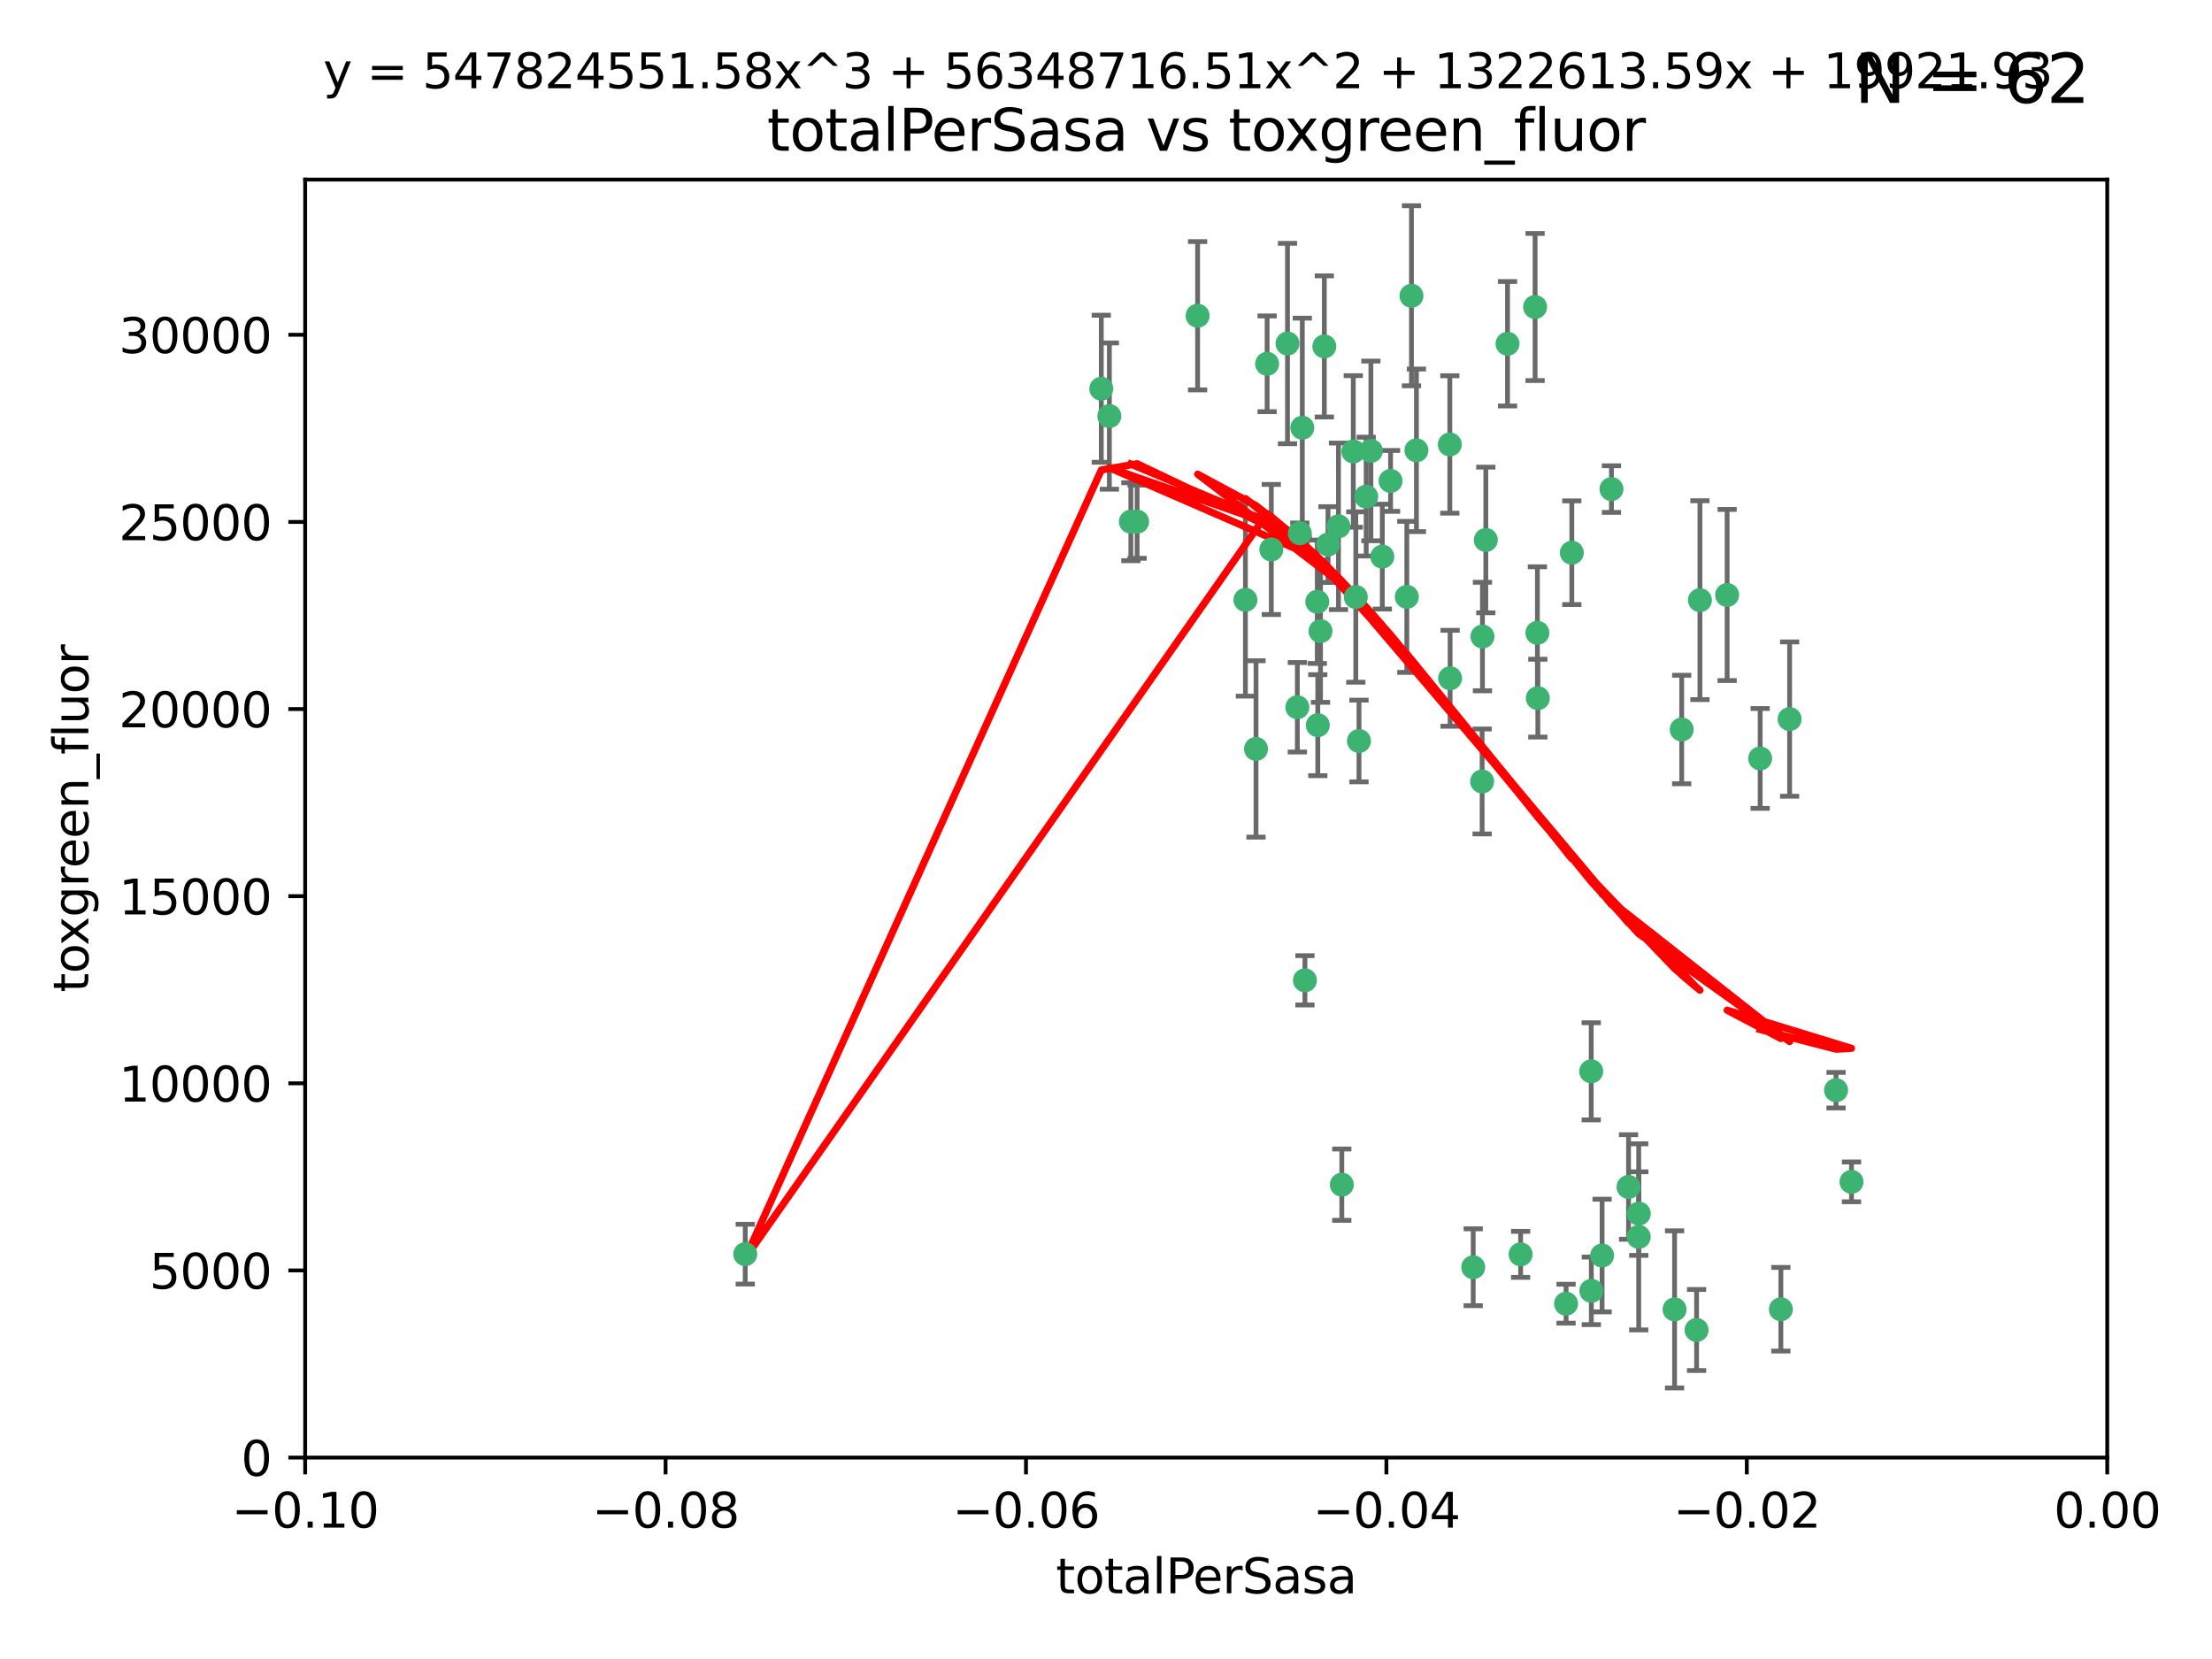 <?xml version="1.0" encoding="utf-8" standalone="no"?>
<!DOCTYPE svg PUBLIC "-//W3C//DTD SVG 1.1//EN"
  "http://www.w3.org/Graphics/SVG/1.1/DTD/svg11.dtd">
<svg xmlns:xlink="http://www.w3.org/1999/xlink" width="460.8pt" height="345.6pt" viewBox="0 0 460.8 345.6" xmlns="http://www.w3.org/2000/svg" version="1.1">
 <defs>
  <style type="text/css">*{stroke-linejoin: round; stroke-linecap: butt}</style>
 </defs>
 <g id="figure_1">
  <g id="patch_1">
   <path d="M 0 345.6 
L 460.8 345.6 
L 460.8 0 
L 0 0 
z
" style="fill: #ffffff"/>
  </g>
  <g id="axes_1">
   <g id="patch_2">
    <path d="M 63.571 303.64 
L 438.975 303.64 
L 438.975 37.411 
L 63.571 37.411 
z
" style="fill: #ffffff"/>
   </g>
   <g id="PathCollection_1">
    <defs>
     <path id="m7c4ed32969" d="M 0 1.118 
C 0.297 1.118 0.581 1 0.791 0.791 
C 1 0.581 1.118 0.297 1.118 0 
C 1.118 -0.297 1 -0.581 0.791 -0.791 
C 0.581 -1 0.297 -1.118 0 -1.118 
C -0.297 -1.118 -0.581 -1 -0.791 -0.791 
C -1 -0.581 -1.118 -0.297 -1.118 0 
C -1.118 0.297 -1 0.581 -0.791 0.791 
C -0.581 1 -0.297 1.118 0 1.118 
z
" style="stroke: #3cb371"/>
    </defs>
    <g clip-path="url(#p788db6b323)">
     <use xlink:href="#m7c4ed32969" x="235.58" y="108.677" style="fill: #3cb371; stroke: #3cb371"/>
     <use xlink:href="#m7c4ed32969" x="268.211" y="71.562" style="fill: #3cb371; stroke: #3cb371"/>
     <use xlink:href="#m7c4ed32969" x="231.102" y="86.676" style="fill: #3cb371; stroke: #3cb371"/>
     <use xlink:href="#m7c4ed32969" x="275.085" y="131.48" style="fill: #3cb371; stroke: #3cb371"/>
     <use xlink:href="#m7c4ed32969" x="264.836" y="114.467" style="fill: #3cb371; stroke: #3cb371"/>
     <use xlink:href="#m7c4ed32969" x="271.293" y="89.097" style="fill: #3cb371; stroke: #3cb371"/>
     <use xlink:href="#m7c4ed32969" x="236.883" y="108.676" style="fill: #3cb371; stroke: #3cb371"/>
     <use xlink:href="#m7c4ed32969" x="229.42" y="80.98" style="fill: #3cb371; stroke: #3cb371"/>
     <use xlink:href="#m7c4ed32969" x="155.248" y="261.259" style="fill: #3cb371; stroke: #3cb371"/>
     <use xlink:href="#m7c4ed32969" x="263.965" y="75.786" style="fill: #3cb371; stroke: #3cb371"/>
     <use xlink:href="#m7c4ed32969" x="274.414" y="125.356" style="fill: #3cb371; stroke: #3cb371"/>
     <use xlink:href="#m7c4ed32969" x="275.882" y="72.167" style="fill: #3cb371; stroke: #3cb371"/>
     <use xlink:href="#m7c4ed32969" x="281.916" y="94.046" style="fill: #3cb371; stroke: #3cb371"/>
     <use xlink:href="#m7c4ed32969" x="249.484" y="65.773" style="fill: #3cb371; stroke: #3cb371"/>
     <use xlink:href="#m7c4ed32969" x="261.652" y="156.019" style="fill: #3cb371; stroke: #3cb371"/>
     <use xlink:href="#m7c4ed32969" x="270.262" y="147.335" style="fill: #3cb371; stroke: #3cb371"/>
     <use xlink:href="#m7c4ed32969" x="259.444" y="124.965" style="fill: #3cb371; stroke: #3cb371"/>
     <use xlink:href="#m7c4ed32969" x="276.649" y="113.441" style="fill: #3cb371; stroke: #3cb371"/>
     <use xlink:href="#m7c4ed32969" x="285.583" y="93.933" style="fill: #3cb371; stroke: #3cb371"/>
     <use xlink:href="#m7c4ed32969" x="287.96" y="115.953" style="fill: #3cb371; stroke: #3cb371"/>
     <use xlink:href="#m7c4ed32969" x="278.828" y="109.646" style="fill: #3cb371; stroke: #3cb371"/>
     <use xlink:href="#m7c4ed32969" x="284.603" y="103.453" style="fill: #3cb371; stroke: #3cb371"/>
     <use xlink:href="#m7c4ed32969" x="295.068" y="93.812" style="fill: #3cb371; stroke: #3cb371"/>
     <use xlink:href="#m7c4ed32969" x="282.441" y="124.367" style="fill: #3cb371; stroke: #3cb371"/>
     <use xlink:href="#m7c4ed32969" x="289.681" y="100.184" style="fill: #3cb371; stroke: #3cb371"/>
     <use xlink:href="#m7c4ed32969" x="302.023" y="92.588" style="fill: #3cb371; stroke: #3cb371"/>
     <use xlink:href="#m7c4ed32969" x="316.773" y="261.303" style="fill: #3cb371; stroke: #3cb371"/>
     <use xlink:href="#m7c4ed32969" x="283.103" y="154.361" style="fill: #3cb371; stroke: #3cb371"/>
     <use xlink:href="#m7c4ed32969" x="335.696" y="101.886" style="fill: #3cb371; stroke: #3cb371"/>
     <use xlink:href="#m7c4ed32969" x="293.065" y="124.337" style="fill: #3cb371; stroke: #3cb371"/>
     <use xlink:href="#m7c4ed32969" x="319.789" y="63.953" style="fill: #3cb371; stroke: #3cb371"/>
     <use xlink:href="#m7c4ed32969" x="314.046" y="71.61" style="fill: #3cb371; stroke: #3cb371"/>
     <use xlink:href="#m7c4ed32969" x="274.522" y="151.067" style="fill: #3cb371; stroke: #3cb371"/>
     <use xlink:href="#m7c4ed32969" x="271.842" y="204.22" style="fill: #3cb371; stroke: #3cb371"/>
     <use xlink:href="#m7c4ed32969" x="279.524" y="246.787" style="fill: #3cb371; stroke: #3cb371"/>
     <use xlink:href="#m7c4ed32969" x="270.774" y="111.087" style="fill: #3cb371; stroke: #3cb371"/>
     <use xlink:href="#m7c4ed32969" x="302.081" y="141.297" style="fill: #3cb371; stroke: #3cb371"/>
     <use xlink:href="#m7c4ed32969" x="309.521" y="112.487" style="fill: #3cb371; stroke: #3cb371"/>
     <use xlink:href="#m7c4ed32969" x="294.035" y="61.614" style="fill: #3cb371; stroke: #3cb371"/>
     <use xlink:href="#m7c4ed32969" x="308.755" y="162.792" style="fill: #3cb371; stroke: #3cb371"/>
     <use xlink:href="#m7c4ed32969" x="341.39" y="252.814" style="fill: #3cb371; stroke: #3cb371"/>
     <use xlink:href="#m7c4ed32969" x="320.359" y="145.439" style="fill: #3cb371; stroke: #3cb371"/>
     <use xlink:href="#m7c4ed32969" x="339.255" y="247.267" style="fill: #3cb371; stroke: #3cb371"/>
     <use xlink:href="#m7c4ed32969" x="320.27" y="131.829" style="fill: #3cb371; stroke: #3cb371"/>
     <use xlink:href="#m7c4ed32969" x="308.822" y="132.603" style="fill: #3cb371; stroke: #3cb371"/>
     <use xlink:href="#m7c4ed32969" x="331.504" y="268.906" style="fill: #3cb371; stroke: #3cb371"/>
     <use xlink:href="#m7c4ed32969" x="306.897" y="263.993" style="fill: #3cb371; stroke: #3cb371"/>
     <use xlink:href="#m7c4ed32969" x="327.438" y="115.142" style="fill: #3cb371; stroke: #3cb371"/>
     <use xlink:href="#m7c4ed32969" x="326.24" y="271.584" style="fill: #3cb371; stroke: #3cb371"/>
     <use xlink:href="#m7c4ed32969" x="353.429" y="277.063" style="fill: #3cb371; stroke: #3cb371"/>
     <use xlink:href="#m7c4ed32969" x="350.329" y="151.97" style="fill: #3cb371; stroke: #3cb371"/>
     <use xlink:href="#m7c4ed32969" x="354.127" y="125.024" style="fill: #3cb371; stroke: #3cb371"/>
     <use xlink:href="#m7c4ed32969" x="348.844" y="272.768" style="fill: #3cb371; stroke: #3cb371"/>
     <use xlink:href="#m7c4ed32969" x="331.48" y="223.176" style="fill: #3cb371; stroke: #3cb371"/>
     <use xlink:href="#m7c4ed32969" x="341.375" y="257.661" style="fill: #3cb371; stroke: #3cb371"/>
     <use xlink:href="#m7c4ed32969" x="372.811" y="149.795" style="fill: #3cb371; stroke: #3cb371"/>
     <use xlink:href="#m7c4ed32969" x="333.746" y="261.551" style="fill: #3cb371; stroke: #3cb371"/>
     <use xlink:href="#m7c4ed32969" x="370.988" y="272.741" style="fill: #3cb371; stroke: #3cb371"/>
     <use xlink:href="#m7c4ed32969" x="359.792" y="123.943" style="fill: #3cb371; stroke: #3cb371"/>
     <use xlink:href="#m7c4ed32969" x="385.701" y="246.204" style="fill: #3cb371; stroke: #3cb371"/>
     <use xlink:href="#m7c4ed32969" x="382.481" y="227.107" style="fill: #3cb371; stroke: #3cb371"/>
     <use xlink:href="#m7c4ed32969" x="366.674" y="157.999" style="fill: #3cb371; stroke: #3cb371"/>
    </g>
   </g>
   <g id="matplotlib.axis_1">
    <g id="xtick_1">
     <g id="line2d_1">
      <defs>
       <path id="me0294ef0f4" d="M 0 0 
L 0 3.5 
" style="stroke: #000000; stroke-width: 0.8"/>
      </defs>
      <g>
       <use xlink:href="#me0294ef0f4" x="63.571" y="303.64" style="stroke: #000000; stroke-width: 0.8"/>
      </g>
     </g>
     <g id="text_1">
      <!-- −0.10 -->
      <g transform="translate(48.249 318.238)scale(0.1 -0.1)">
       <defs>
        <path id="DejaVuSans-2212" d="M 678 2272 
L 4684 2272 
L 4684 1741 
L 678 1741 
L 678 2272 
z
" transform="scale(0.016)"/>
        <path id="DejaVuSans-30" d="M 2034 4250 
Q 1547 4250 1301 3770 
Q 1056 3291 1056 2328 
Q 1056 1369 1301 889 
Q 1547 409 2034 409 
Q 2525 409 2770 889 
Q 3016 1369 3016 2328 
Q 3016 3291 2770 3770 
Q 2525 4250 2034 4250 
z
M 2034 4750 
Q 2819 4750 3233 4129 
Q 3647 3509 3647 2328 
Q 3647 1150 3233 529 
Q 2819 -91 2034 -91 
Q 1250 -91 836 529 
Q 422 1150 422 2328 
Q 422 3509 836 4129 
Q 1250 4750 2034 4750 
z
" transform="scale(0.016)"/>
        <path id="DejaVuSans-2e" d="M 684 794 
L 1344 794 
L 1344 0 
L 684 0 
L 684 794 
z
" transform="scale(0.016)"/>
        <path id="DejaVuSans-31" d="M 794 531 
L 1825 531 
L 1825 4091 
L 703 3866 
L 703 4441 
L 1819 4666 
L 2450 4666 
L 2450 531 
L 3481 531 
L 3481 0 
L 794 0 
L 794 531 
z
" transform="scale(0.016)"/>
       </defs>
       <use xlink:href="#DejaVuSans-2212"/>
       <use xlink:href="#DejaVuSans-30" x="83.789"/>
       <use xlink:href="#DejaVuSans-2e" x="147.412"/>
       <use xlink:href="#DejaVuSans-31" x="179.199"/>
       <use xlink:href="#DejaVuSans-30" x="242.822"/>
      </g>
     </g>
    </g>
    <g id="xtick_2">
     <g id="line2d_2">
      <g>
       <use xlink:href="#me0294ef0f4" x="138.652" y="303.64" style="stroke: #000000; stroke-width: 0.8"/>
      </g>
     </g>
     <g id="text_2">
      <!-- −0.08 -->
      <g transform="translate(123.329 318.238)scale(0.1 -0.1)">
       <defs>
        <path id="DejaVuSans-38" d="M 2034 2216 
Q 1584 2216 1326 1975 
Q 1069 1734 1069 1313 
Q 1069 891 1326 650 
Q 1584 409 2034 409 
Q 2484 409 2743 651 
Q 3003 894 3003 1313 
Q 3003 1734 2745 1975 
Q 2488 2216 2034 2216 
z
M 1403 2484 
Q 997 2584 770 2862 
Q 544 3141 544 3541 
Q 544 4100 942 4425 
Q 1341 4750 2034 4750 
Q 2731 4750 3128 4425 
Q 3525 4100 3525 3541 
Q 3525 3141 3298 2862 
Q 3072 2584 2669 2484 
Q 3125 2378 3379 2068 
Q 3634 1759 3634 1313 
Q 3634 634 3220 271 
Q 2806 -91 2034 -91 
Q 1263 -91 848 271 
Q 434 634 434 1313 
Q 434 1759 690 2068 
Q 947 2378 1403 2484 
z
M 1172 3481 
Q 1172 3119 1398 2916 
Q 1625 2713 2034 2713 
Q 2441 2713 2670 2916 
Q 2900 3119 2900 3481 
Q 2900 3844 2670 4047 
Q 2441 4250 2034 4250 
Q 1625 4250 1398 4047 
Q 1172 3844 1172 3481 
z
" transform="scale(0.016)"/>
       </defs>
       <use xlink:href="#DejaVuSans-2212"/>
       <use xlink:href="#DejaVuSans-30" x="83.789"/>
       <use xlink:href="#DejaVuSans-2e" x="147.412"/>
       <use xlink:href="#DejaVuSans-30" x="179.199"/>
       <use xlink:href="#DejaVuSans-38" x="242.822"/>
      </g>
     </g>
    </g>
    <g id="xtick_3">
     <g id="line2d_3">
      <g>
       <use xlink:href="#me0294ef0f4" x="213.733" y="303.64" style="stroke: #000000; stroke-width: 0.8"/>
      </g>
     </g>
     <g id="text_3">
      <!-- −0.06 -->
      <g transform="translate(198.41 318.238)scale(0.1 -0.1)">
       <defs>
        <path id="DejaVuSans-36" d="M 2113 2584 
Q 1688 2584 1439 2293 
Q 1191 2003 1191 1497 
Q 1191 994 1439 701 
Q 1688 409 2113 409 
Q 2538 409 2786 701 
Q 3034 994 3034 1497 
Q 3034 2003 2786 2293 
Q 2538 2584 2113 2584 
z
M 3366 4563 
L 3366 3988 
Q 3128 4100 2886 4159 
Q 2644 4219 2406 4219 
Q 1781 4219 1451 3797 
Q 1122 3375 1075 2522 
Q 1259 2794 1537 2939 
Q 1816 3084 2150 3084 
Q 2853 3084 3261 2657 
Q 3669 2231 3669 1497 
Q 3669 778 3244 343 
Q 2819 -91 2113 -91 
Q 1303 -91 875 529 
Q 447 1150 447 2328 
Q 447 3434 972 4092 
Q 1497 4750 2381 4750 
Q 2619 4750 2861 4703 
Q 3103 4656 3366 4563 
z
" transform="scale(0.016)"/>
       </defs>
       <use xlink:href="#DejaVuSans-2212"/>
       <use xlink:href="#DejaVuSans-30" x="83.789"/>
       <use xlink:href="#DejaVuSans-2e" x="147.412"/>
       <use xlink:href="#DejaVuSans-30" x="179.199"/>
       <use xlink:href="#DejaVuSans-36" x="242.822"/>
      </g>
     </g>
    </g>
    <g id="xtick_4">
     <g id="line2d_4">
      <g>
       <use xlink:href="#me0294ef0f4" x="288.813" y="303.64" style="stroke: #000000; stroke-width: 0.8"/>
      </g>
     </g>
     <g id="text_4">
      <!-- −0.04 -->
      <g transform="translate(273.491 318.238)scale(0.1 -0.1)">
       <defs>
        <path id="DejaVuSans-34" d="M 2419 4116 
L 825 1625 
L 2419 1625 
L 2419 4116 
z
M 2253 4666 
L 3047 4666 
L 3047 1625 
L 3713 1625 
L 3713 1100 
L 3047 1100 
L 3047 0 
L 2419 0 
L 2419 1100 
L 313 1100 
L 313 1709 
L 2253 4666 
z
" transform="scale(0.016)"/>
       </defs>
       <use xlink:href="#DejaVuSans-2212"/>
       <use xlink:href="#DejaVuSans-30" x="83.789"/>
       <use xlink:href="#DejaVuSans-2e" x="147.412"/>
       <use xlink:href="#DejaVuSans-30" x="179.199"/>
       <use xlink:href="#DejaVuSans-34" x="242.822"/>
      </g>
     </g>
    </g>
    <g id="xtick_5">
     <g id="line2d_5">
      <g>
       <use xlink:href="#me0294ef0f4" x="363.894" y="303.64" style="stroke: #000000; stroke-width: 0.8"/>
      </g>
     </g>
     <g id="text_5">
      <!-- −0.02 -->
      <g transform="translate(348.572 318.238)scale(0.1 -0.1)">
       <defs>
        <path id="DejaVuSans-32" d="M 1228 531 
L 3431 531 
L 3431 0 
L 469 0 
L 469 531 
Q 828 903 1448 1529 
Q 2069 2156 2228 2338 
Q 2531 2678 2651 2914 
Q 2772 3150 2772 3378 
Q 2772 3750 2511 3984 
Q 2250 4219 1831 4219 
Q 1534 4219 1204 4116 
Q 875 4013 500 3803 
L 500 4441 
Q 881 4594 1212 4672 
Q 1544 4750 1819 4750 
Q 2544 4750 2975 4387 
Q 3406 4025 3406 3419 
Q 3406 3131 3298 2873 
Q 3191 2616 2906 2266 
Q 2828 2175 2409 1742 
Q 1991 1309 1228 531 
z
" transform="scale(0.016)"/>
       </defs>
       <use xlink:href="#DejaVuSans-2212"/>
       <use xlink:href="#DejaVuSans-30" x="83.789"/>
       <use xlink:href="#DejaVuSans-2e" x="147.412"/>
       <use xlink:href="#DejaVuSans-30" x="179.199"/>
       <use xlink:href="#DejaVuSans-32" x="242.822"/>
      </g>
     </g>
    </g>
    <g id="xtick_6">
     <g id="line2d_6">
      <g>
       <use xlink:href="#me0294ef0f4" x="438.975" y="303.64" style="stroke: #000000; stroke-width: 0.8"/>
      </g>
     </g>
     <g id="text_6">
      <!-- 0.00 -->
      <g transform="translate(427.842 318.238)scale(0.1 -0.1)">
       <use xlink:href="#DejaVuSans-30"/>
       <use xlink:href="#DejaVuSans-2e" x="63.623"/>
       <use xlink:href="#DejaVuSans-30" x="95.41"/>
       <use xlink:href="#DejaVuSans-30" x="159.033"/>
      </g>
     </g>
    </g>
    <g id="text_7">
     <!-- totalPerSasa -->
     <g transform="translate(219.968 331.917)scale(0.1 -0.1)">
      <defs>
       <path id="DejaVuSans-74" d="M 1172 4494 
L 1172 3500 
L 2356 3500 
L 2356 3053 
L 1172 3053 
L 1172 1153 
Q 1172 725 1289 603 
Q 1406 481 1766 481 
L 2356 481 
L 2356 0 
L 1766 0 
Q 1100 0 847 248 
Q 594 497 594 1153 
L 594 3053 
L 172 3053 
L 172 3500 
L 594 3500 
L 594 4494 
L 1172 4494 
z
" transform="scale(0.016)"/>
       <path id="DejaVuSans-6f" d="M 1959 3097 
Q 1497 3097 1228 2736 
Q 959 2375 959 1747 
Q 959 1119 1226 758 
Q 1494 397 1959 397 
Q 2419 397 2687 759 
Q 2956 1122 2956 1747 
Q 2956 2369 2687 2733 
Q 2419 3097 1959 3097 
z
M 1959 3584 
Q 2709 3584 3137 3096 
Q 3566 2609 3566 1747 
Q 3566 888 3137 398 
Q 2709 -91 1959 -91 
Q 1206 -91 779 398 
Q 353 888 353 1747 
Q 353 2609 779 3096 
Q 1206 3584 1959 3584 
z
" transform="scale(0.016)"/>
       <path id="DejaVuSans-61" d="M 2194 1759 
Q 1497 1759 1228 1600 
Q 959 1441 959 1056 
Q 959 750 1161 570 
Q 1363 391 1709 391 
Q 2188 391 2477 730 
Q 2766 1069 2766 1631 
L 2766 1759 
L 2194 1759 
z
M 3341 1997 
L 3341 0 
L 2766 0 
L 2766 531 
Q 2569 213 2275 61 
Q 1981 -91 1556 -91 
Q 1019 -91 701 211 
Q 384 513 384 1019 
Q 384 1609 779 1909 
Q 1175 2209 1959 2209 
L 2766 2209 
L 2766 2266 
Q 2766 2663 2505 2880 
Q 2244 3097 1772 3097 
Q 1472 3097 1187 3025 
Q 903 2953 641 2809 
L 641 3341 
Q 956 3463 1253 3523 
Q 1550 3584 1831 3584 
Q 2591 3584 2966 3190 
Q 3341 2797 3341 1997 
z
" transform="scale(0.016)"/>
       <path id="DejaVuSans-6c" d="M 603 4863 
L 1178 4863 
L 1178 0 
L 603 0 
L 603 4863 
z
" transform="scale(0.016)"/>
       <path id="DejaVuSans-50" d="M 1259 4147 
L 1259 2394 
L 2053 2394 
Q 2494 2394 2734 2622 
Q 2975 2850 2975 3272 
Q 2975 3691 2734 3919 
Q 2494 4147 2053 4147 
L 1259 4147 
z
M 628 4666 
L 2053 4666 
Q 2838 4666 3239 4311 
Q 3641 3956 3641 3272 
Q 3641 2581 3239 2228 
Q 2838 1875 2053 1875 
L 1259 1875 
L 1259 0 
L 628 0 
L 628 4666 
z
" transform="scale(0.016)"/>
       <path id="DejaVuSans-65" d="M 3597 1894 
L 3597 1613 
L 953 1613 
Q 991 1019 1311 708 
Q 1631 397 2203 397 
Q 2534 397 2845 478 
Q 3156 559 3463 722 
L 3463 178 
Q 3153 47 2828 -22 
Q 2503 -91 2169 -91 
Q 1331 -91 842 396 
Q 353 884 353 1716 
Q 353 2575 817 3079 
Q 1281 3584 2069 3584 
Q 2775 3584 3186 3129 
Q 3597 2675 3597 1894 
z
M 3022 2063 
Q 3016 2534 2758 2815 
Q 2500 3097 2075 3097 
Q 1594 3097 1305 2825 
Q 1016 2553 972 2059 
L 3022 2063 
z
" transform="scale(0.016)"/>
       <path id="DejaVuSans-72" d="M 2631 2963 
Q 2534 3019 2420 3045 
Q 2306 3072 2169 3072 
Q 1681 3072 1420 2755 
Q 1159 2438 1159 1844 
L 1159 0 
L 581 0 
L 581 3500 
L 1159 3500 
L 1159 2956 
Q 1341 3275 1631 3429 
Q 1922 3584 2338 3584 
Q 2397 3584 2469 3576 
Q 2541 3569 2628 3553 
L 2631 2963 
z
" transform="scale(0.016)"/>
       <path id="DejaVuSans-53" d="M 3425 4513 
L 3425 3897 
Q 3066 4069 2747 4153 
Q 2428 4238 2131 4238 
Q 1616 4238 1336 4038 
Q 1056 3838 1056 3469 
Q 1056 3159 1242 3001 
Q 1428 2844 1947 2747 
L 2328 2669 
Q 3034 2534 3370 2195 
Q 3706 1856 3706 1288 
Q 3706 609 3251 259 
Q 2797 -91 1919 -91 
Q 1588 -91 1214 -16 
Q 841 59 441 206 
L 441 856 
Q 825 641 1194 531 
Q 1563 422 1919 422 
Q 2459 422 2753 634 
Q 3047 847 3047 1241 
Q 3047 1584 2836 1778 
Q 2625 1972 2144 2069 
L 1759 2144 
Q 1053 2284 737 2584 
Q 422 2884 422 3419 
Q 422 4038 858 4394 
Q 1294 4750 2059 4750 
Q 2388 4750 2728 4690 
Q 3069 4631 3425 4513 
z
" transform="scale(0.016)"/>
       <path id="DejaVuSans-73" d="M 2834 3397 
L 2834 2853 
Q 2591 2978 2328 3040 
Q 2066 3103 1784 3103 
Q 1356 3103 1142 2972 
Q 928 2841 928 2578 
Q 928 2378 1081 2264 
Q 1234 2150 1697 2047 
L 1894 2003 
Q 2506 1872 2764 1633 
Q 3022 1394 3022 966 
Q 3022 478 2636 193 
Q 2250 -91 1575 -91 
Q 1294 -91 989 -36 
Q 684 19 347 128 
L 347 722 
Q 666 556 975 473 
Q 1284 391 1588 391 
Q 1994 391 2212 530 
Q 2431 669 2431 922 
Q 2431 1156 2273 1281 
Q 2116 1406 1581 1522 
L 1381 1569 
Q 847 1681 609 1914 
Q 372 2147 372 2553 
Q 372 3047 722 3315 
Q 1072 3584 1716 3584 
Q 2034 3584 2315 3537 
Q 2597 3491 2834 3397 
z
" transform="scale(0.016)"/>
      </defs>
      <use xlink:href="#DejaVuSans-74"/>
      <use xlink:href="#DejaVuSans-6f" x="39.209"/>
      <use xlink:href="#DejaVuSans-74" x="100.391"/>
      <use xlink:href="#DejaVuSans-61" x="139.6"/>
      <use xlink:href="#DejaVuSans-6c" x="200.879"/>
      <use xlink:href="#DejaVuSans-50" x="228.662"/>
      <use xlink:href="#DejaVuSans-65" x="285.34"/>
      <use xlink:href="#DejaVuSans-72" x="346.863"/>
      <use xlink:href="#DejaVuSans-53" x="387.977"/>
      <use xlink:href="#DejaVuSans-61" x="451.453"/>
      <use xlink:href="#DejaVuSans-73" x="512.732"/>
      <use xlink:href="#DejaVuSans-61" x="564.832"/>
     </g>
    </g>
   </g>
   <g id="matplotlib.axis_2">
    <g id="ytick_1">
     <g id="line2d_7">
      <defs>
       <path id="m307c360d2f" d="M 0 0 
L -3.5 0 
" style="stroke: #000000; stroke-width: 0.8"/>
      </defs>
      <g>
       <use xlink:href="#m307c360d2f" x="63.571" y="303.64" style="stroke: #000000; stroke-width: 0.8"/>
      </g>
     </g>
     <g id="text_8">
      <!-- 0 -->
      <g transform="translate(50.209 307.439)scale(0.1 -0.1)">
       <use xlink:href="#DejaVuSans-30"/>
      </g>
     </g>
    </g>
    <g id="ytick_2">
     <g id="line2d_8">
      <g>
       <use xlink:href="#m307c360d2f" x="63.571" y="264.657" style="stroke: #000000; stroke-width: 0.8"/>
      </g>
     </g>
     <g id="text_9">
      <!-- 5000 -->
      <g transform="translate(31.121 268.457)scale(0.1 -0.1)">
       <defs>
        <path id="DejaVuSans-35" d="M 691 4666 
L 3169 4666 
L 3169 4134 
L 1269 4134 
L 1269 2991 
Q 1406 3038 1543 3061 
Q 1681 3084 1819 3084 
Q 2600 3084 3056 2656 
Q 3513 2228 3513 1497 
Q 3513 744 3044 326 
Q 2575 -91 1722 -91 
Q 1428 -91 1123 -41 
Q 819 9 494 109 
L 494 744 
Q 775 591 1075 516 
Q 1375 441 1709 441 
Q 2250 441 2565 725 
Q 2881 1009 2881 1497 
Q 2881 1984 2565 2268 
Q 2250 2553 1709 2553 
Q 1456 2553 1204 2497 
Q 953 2441 691 2322 
L 691 4666 
z
" transform="scale(0.016)"/>
       </defs>
       <use xlink:href="#DejaVuSans-35"/>
       <use xlink:href="#DejaVuSans-30" x="63.623"/>
       <use xlink:href="#DejaVuSans-30" x="127.246"/>
       <use xlink:href="#DejaVuSans-30" x="190.869"/>
      </g>
     </g>
    </g>
    <g id="ytick_3">
     <g id="line2d_9">
      <g>
       <use xlink:href="#m307c360d2f" x="63.571" y="225.675" style="stroke: #000000; stroke-width: 0.8"/>
      </g>
     </g>
     <g id="text_10">
      <!-- 10000 -->
      <g transform="translate(24.759 229.474)scale(0.1 -0.1)">
       <use xlink:href="#DejaVuSans-31"/>
       <use xlink:href="#DejaVuSans-30" x="63.623"/>
       <use xlink:href="#DejaVuSans-30" x="127.246"/>
       <use xlink:href="#DejaVuSans-30" x="190.869"/>
       <use xlink:href="#DejaVuSans-30" x="254.492"/>
      </g>
     </g>
    </g>
    <g id="ytick_4">
     <g id="line2d_10">
      <g>
       <use xlink:href="#m307c360d2f" x="63.571" y="186.692" style="stroke: #000000; stroke-width: 0.8"/>
      </g>
     </g>
     <g id="text_11">
      <!-- 15000 -->
      <g transform="translate(24.759 190.492)scale(0.1 -0.1)">
       <use xlink:href="#DejaVuSans-31"/>
       <use xlink:href="#DejaVuSans-35" x="63.623"/>
       <use xlink:href="#DejaVuSans-30" x="127.246"/>
       <use xlink:href="#DejaVuSans-30" x="190.869"/>
       <use xlink:href="#DejaVuSans-30" x="254.492"/>
      </g>
     </g>
    </g>
    <g id="ytick_5">
     <g id="line2d_11">
      <g>
       <use xlink:href="#m307c360d2f" x="63.571" y="147.71" style="stroke: #000000; stroke-width: 0.8"/>
      </g>
     </g>
     <g id="text_12">
      <!-- 20000 -->
      <g transform="translate(24.759 151.509)scale(0.1 -0.1)">
       <use xlink:href="#DejaVuSans-32"/>
       <use xlink:href="#DejaVuSans-30" x="63.623"/>
       <use xlink:href="#DejaVuSans-30" x="127.246"/>
       <use xlink:href="#DejaVuSans-30" x="190.869"/>
       <use xlink:href="#DejaVuSans-30" x="254.492"/>
      </g>
     </g>
    </g>
    <g id="ytick_6">
     <g id="line2d_12">
      <g>
       <use xlink:href="#m307c360d2f" x="63.571" y="108.727" style="stroke: #000000; stroke-width: 0.8"/>
      </g>
     </g>
     <g id="text_13">
      <!-- 25000 -->
      <g transform="translate(24.759 112.527)scale(0.1 -0.1)">
       <use xlink:href="#DejaVuSans-32"/>
       <use xlink:href="#DejaVuSans-35" x="63.623"/>
       <use xlink:href="#DejaVuSans-30" x="127.246"/>
       <use xlink:href="#DejaVuSans-30" x="190.869"/>
       <use xlink:href="#DejaVuSans-30" x="254.492"/>
      </g>
     </g>
    </g>
    <g id="ytick_7">
     <g id="line2d_13">
      <g>
       <use xlink:href="#m307c360d2f" x="63.571" y="69.745" style="stroke: #000000; stroke-width: 0.8"/>
      </g>
     </g>
     <g id="text_14">
      <!-- 30000 -->
      <g transform="translate(24.759 73.544)scale(0.1 -0.1)">
       <defs>
        <path id="DejaVuSans-33" d="M 2597 2516 
Q 3050 2419 3304 2112 
Q 3559 1806 3559 1356 
Q 3559 666 3084 287 
Q 2609 -91 1734 -91 
Q 1441 -91 1130 -33 
Q 819 25 488 141 
L 488 750 
Q 750 597 1062 519 
Q 1375 441 1716 441 
Q 2309 441 2620 675 
Q 2931 909 2931 1356 
Q 2931 1769 2642 2001 
Q 2353 2234 1838 2234 
L 1294 2234 
L 1294 2753 
L 1863 2753 
Q 2328 2753 2575 2939 
Q 2822 3125 2822 3475 
Q 2822 3834 2567 4026 
Q 2313 4219 1838 4219 
Q 1578 4219 1281 4162 
Q 984 4106 628 3988 
L 628 4550 
Q 988 4650 1302 4700 
Q 1616 4750 1894 4750 
Q 2613 4750 3031 4423 
Q 3450 4097 3450 3541 
Q 3450 3153 3228 2886 
Q 3006 2619 2597 2516 
z
" transform="scale(0.016)"/>
       </defs>
       <use xlink:href="#DejaVuSans-33"/>
       <use xlink:href="#DejaVuSans-30" x="63.623"/>
       <use xlink:href="#DejaVuSans-30" x="127.246"/>
       <use xlink:href="#DejaVuSans-30" x="190.869"/>
       <use xlink:href="#DejaVuSans-30" x="254.492"/>
      </g>
     </g>
    </g>
    <g id="text_15">
     <!-- toxgreen_fluor -->
     <g transform="translate(18.401 206.72)rotate(-90)scale(0.1 -0.1)">
      <defs>
       <path id="DejaVuSans-78" d="M 3513 3500 
L 2247 1797 
L 3578 0 
L 2900 0 
L 1881 1375 
L 863 0 
L 184 0 
L 1544 1831 
L 300 3500 
L 978 3500 
L 1906 2253 
L 2834 3500 
L 3513 3500 
z
" transform="scale(0.016)"/>
       <path id="DejaVuSans-67" d="M 2906 1791 
Q 2906 2416 2648 2759 
Q 2391 3103 1925 3103 
Q 1463 3103 1205 2759 
Q 947 2416 947 1791 
Q 947 1169 1205 825 
Q 1463 481 1925 481 
Q 2391 481 2648 825 
Q 2906 1169 2906 1791 
z
M 3481 434 
Q 3481 -459 3084 -895 
Q 2688 -1331 1869 -1331 
Q 1566 -1331 1297 -1286 
Q 1028 -1241 775 -1147 
L 775 -588 
Q 1028 -725 1275 -790 
Q 1522 -856 1778 -856 
Q 2344 -856 2625 -561 
Q 2906 -266 2906 331 
L 2906 616 
Q 2728 306 2450 153 
Q 2172 0 1784 0 
Q 1141 0 747 490 
Q 353 981 353 1791 
Q 353 2603 747 3093 
Q 1141 3584 1784 3584 
Q 2172 3584 2450 3431 
Q 2728 3278 2906 2969 
L 2906 3500 
L 3481 3500 
L 3481 434 
z
" transform="scale(0.016)"/>
       <path id="DejaVuSans-6e" d="M 3513 2113 
L 3513 0 
L 2938 0 
L 2938 2094 
Q 2938 2591 2744 2837 
Q 2550 3084 2163 3084 
Q 1697 3084 1428 2787 
Q 1159 2491 1159 1978 
L 1159 0 
L 581 0 
L 581 3500 
L 1159 3500 
L 1159 2956 
Q 1366 3272 1645 3428 
Q 1925 3584 2291 3584 
Q 2894 3584 3203 3211 
Q 3513 2838 3513 2113 
z
" transform="scale(0.016)"/>
       <path id="DejaVuSans-5f" d="M 3263 -1063 
L 3263 -1509 
L -63 -1509 
L -63 -1063 
L 3263 -1063 
z
" transform="scale(0.016)"/>
       <path id="DejaVuSans-66" d="M 2375 4863 
L 2375 4384 
L 1825 4384 
Q 1516 4384 1395 4259 
Q 1275 4134 1275 3809 
L 1275 3500 
L 2222 3500 
L 2222 3053 
L 1275 3053 
L 1275 0 
L 697 0 
L 697 3053 
L 147 3053 
L 147 3500 
L 697 3500 
L 697 3744 
Q 697 4328 969 4595 
Q 1241 4863 1831 4863 
L 2375 4863 
z
" transform="scale(0.016)"/>
       <path id="DejaVuSans-75" d="M 544 1381 
L 544 3500 
L 1119 3500 
L 1119 1403 
Q 1119 906 1312 657 
Q 1506 409 1894 409 
Q 2359 409 2629 706 
Q 2900 1003 2900 1516 
L 2900 3500 
L 3475 3500 
L 3475 0 
L 2900 0 
L 2900 538 
Q 2691 219 2414 64 
Q 2138 -91 1772 -91 
Q 1169 -91 856 284 
Q 544 659 544 1381 
z
M 1991 3584 
L 1991 3584 
z
" transform="scale(0.016)"/>
      </defs>
      <use xlink:href="#DejaVuSans-74"/>
      <use xlink:href="#DejaVuSans-6f" x="39.209"/>
      <use xlink:href="#DejaVuSans-78" x="97.266"/>
      <use xlink:href="#DejaVuSans-67" x="156.445"/>
      <use xlink:href="#DejaVuSans-72" x="219.922"/>
      <use xlink:href="#DejaVuSans-65" x="258.785"/>
      <use xlink:href="#DejaVuSans-65" x="320.309"/>
      <use xlink:href="#DejaVuSans-6e" x="381.832"/>
      <use xlink:href="#DejaVuSans-5f" x="445.211"/>
      <use xlink:href="#DejaVuSans-66" x="495.211"/>
      <use xlink:href="#DejaVuSans-6c" x="530.416"/>
      <use xlink:href="#DejaVuSans-75" x="558.199"/>
      <use xlink:href="#DejaVuSans-6f" x="621.578"/>
      <use xlink:href="#DejaVuSans-72" x="682.76"/>
     </g>
    </g>
   </g>
   <g id="LineCollection_1">
    <path d="M 235.58 116.797 
L 235.58 100.557 
" clip-path="url(#p788db6b323)" style="fill: none; stroke: #696969"/>
    <path d="M 268.211 92.434 
L 268.211 50.691 
" clip-path="url(#p788db6b323)" style="fill: none; stroke: #696969"/>
    <path d="M 231.102 101.908 
L 231.102 71.444 
" clip-path="url(#p788db6b323)" style="fill: none; stroke: #696969"/>
    <path d="M 275.085 146.307 
L 275.085 116.654 
" clip-path="url(#p788db6b323)" style="fill: none; stroke: #696969"/>
    <path d="M 264.836 128.017 
L 264.836 100.917 
" clip-path="url(#p788db6b323)" style="fill: none; stroke: #696969"/>
    <path d="M 271.293 111.917 
L 271.293 66.277 
" clip-path="url(#p788db6b323)" style="fill: none; stroke: #696969"/>
    <path d="M 236.883 116.296 
L 236.883 101.057 
" clip-path="url(#p788db6b323)" style="fill: none; stroke: #696969"/>
    <path d="M 229.42 96.292 
L 229.42 65.668 
" clip-path="url(#p788db6b323)" style="fill: none; stroke: #696969"/>
    <path d="M 155.248 267.49 
L 155.248 255.028 
" clip-path="url(#p788db6b323)" style="fill: none; stroke: #696969"/>
    <path d="M 263.965 85.756 
L 263.965 65.815 
" clip-path="url(#p788db6b323)" style="fill: none; stroke: #696969"/>
    <path d="M 274.414 138.211 
L 274.414 112.501 
" clip-path="url(#p788db6b323)" style="fill: none; stroke: #696969"/>
    <path d="M 275.882 86.871 
L 275.882 57.463 
" clip-path="url(#p788db6b323)" style="fill: none; stroke: #696969"/>
    <path d="M 281.916 109.836 
L 281.916 78.257 
" clip-path="url(#p788db6b323)" style="fill: none; stroke: #696969"/>
    <path d="M 249.484 81.223 
L 249.484 50.323 
" clip-path="url(#p788db6b323)" style="fill: none; stroke: #696969"/>
    <path d="M 261.652 174.39 
L 261.652 137.647 
" clip-path="url(#p788db6b323)" style="fill: none; stroke: #696969"/>
    <path d="M 270.262 156.65 
L 270.262 138.02 
" clip-path="url(#p788db6b323)" style="fill: none; stroke: #696969"/>
    <path d="M 259.444 145.018 
L 259.444 104.912 
" clip-path="url(#p788db6b323)" style="fill: none; stroke: #696969"/>
    <path d="M 276.649 121.337 
L 276.649 105.546 
" clip-path="url(#p788db6b323)" style="fill: none; stroke: #696969"/>
    <path d="M 285.583 112.649 
L 285.583 75.218 
" clip-path="url(#p788db6b323)" style="fill: none; stroke: #696969"/>
    <path d="M 287.96 126.872 
L 287.96 105.035 
" clip-path="url(#p788db6b323)" style="fill: none; stroke: #696969"/>
    <path d="M 278.828 126.988 
L 278.828 92.305 
" clip-path="url(#p788db6b323)" style="fill: none; stroke: #696969"/>
    <path d="M 284.603 115.826 
L 284.603 91.08 
" clip-path="url(#p788db6b323)" style="fill: none; stroke: #696969"/>
    <path d="M 295.068 110.745 
L 295.068 76.878 
" clip-path="url(#p788db6b323)" style="fill: none; stroke: #696969"/>
    <path d="M 282.441 142.114 
L 282.441 106.621 
" clip-path="url(#p788db6b323)" style="fill: none; stroke: #696969"/>
    <path d="M 289.681 106.525 
L 289.681 93.844 
" clip-path="url(#p788db6b323)" style="fill: none; stroke: #696969"/>
    <path d="M 302.023 106.902 
L 302.023 78.274 
" clip-path="url(#p788db6b323)" style="fill: none; stroke: #696969"/>
    <path d="M 316.773 266.097 
L 316.773 256.51 
" clip-path="url(#p788db6b323)" style="fill: none; stroke: #696969"/>
    <path d="M 283.103 162.872 
L 283.103 145.85 
" clip-path="url(#p788db6b323)" style="fill: none; stroke: #696969"/>
    <path d="M 335.696 106.741 
L 335.696 97.032 
" clip-path="url(#p788db6b323)" style="fill: none; stroke: #696969"/>
    <path d="M 293.065 140.07 
L 293.065 108.604 
" clip-path="url(#p788db6b323)" style="fill: none; stroke: #696969"/>
    <path d="M 319.789 79.275 
L 319.789 48.63 
" clip-path="url(#p788db6b323)" style="fill: none; stroke: #696969"/>
    <path d="M 314.046 84.576 
L 314.046 58.645 
" clip-path="url(#p788db6b323)" style="fill: none; stroke: #696969"/>
    <path d="M 274.522 161.588 
L 274.522 140.547 
" clip-path="url(#p788db6b323)" style="fill: none; stroke: #696969"/>
    <path d="M 271.842 209.352 
L 271.842 199.087 
" clip-path="url(#p788db6b323)" style="fill: none; stroke: #696969"/>
    <path d="M 279.524 254.215 
L 279.524 239.358 
" clip-path="url(#p788db6b323)" style="fill: none; stroke: #696969"/>
    <path d="M 270.774 113.226 
L 270.774 108.949 
" clip-path="url(#p788db6b323)" style="fill: none; stroke: #696969"/>
    <path d="M 302.081 151.291 
L 302.081 131.303 
" clip-path="url(#p788db6b323)" style="fill: none; stroke: #696969"/>
    <path d="M 309.521 127.655 
L 309.521 97.319 
" clip-path="url(#p788db6b323)" style="fill: none; stroke: #696969"/>
    <path d="M 294.035 80.373 
L 294.035 42.855 
" clip-path="url(#p788db6b323)" style="fill: none; stroke: #696969"/>
    <path d="M 308.755 173.718 
L 308.755 151.865 
" clip-path="url(#p788db6b323)" style="fill: none; stroke: #696969"/>
    <path d="M 341.39 261.522 
L 341.39 244.105 
" clip-path="url(#p788db6b323)" style="fill: none; stroke: #696969"/>
    <path d="M 320.359 153.546 
L 320.359 137.331 
" clip-path="url(#p788db6b323)" style="fill: none; stroke: #696969"/>
    <path d="M 339.255 258.157 
L 339.255 236.377 
" clip-path="url(#p788db6b323)" style="fill: none; stroke: #696969"/>
    <path d="M 320.27 145.591 
L 320.27 118.067 
" clip-path="url(#p788db6b323)" style="fill: none; stroke: #696969"/>
    <path d="M 308.822 143.904 
L 308.822 121.303 
" clip-path="url(#p788db6b323)" style="fill: none; stroke: #696969"/>
    <path d="M 331.504 275.94 
L 331.504 261.871 
" clip-path="url(#p788db6b323)" style="fill: none; stroke: #696969"/>
    <path d="M 306.897 272.003 
L 306.897 255.982 
" clip-path="url(#p788db6b323)" style="fill: none; stroke: #696969"/>
    <path d="M 327.438 125.941 
L 327.438 104.342 
" clip-path="url(#p788db6b323)" style="fill: none; stroke: #696969"/>
    <path d="M 326.24 275.64 
L 326.24 267.529 
" clip-path="url(#p788db6b323)" style="fill: none; stroke: #696969"/>
    <path d="M 353.429 285.505 
L 353.429 268.621 
" clip-path="url(#p788db6b323)" style="fill: none; stroke: #696969"/>
    <path d="M 350.329 163.271 
L 350.329 140.669 
" clip-path="url(#p788db6b323)" style="fill: none; stroke: #696969"/>
    <path d="M 354.127 145.735 
L 354.127 104.312 
" clip-path="url(#p788db6b323)" style="fill: none; stroke: #696969"/>
    <path d="M 348.844 289.135 
L 348.844 256.401 
" clip-path="url(#p788db6b323)" style="fill: none; stroke: #696969"/>
    <path d="M 331.48 233.292 
L 331.48 213.059 
" clip-path="url(#p788db6b323)" style="fill: none; stroke: #696969"/>
    <path d="M 341.375 277.044 
L 341.375 238.278 
" clip-path="url(#p788db6b323)" style="fill: none; stroke: #696969"/>
    <path d="M 372.811 165.867 
L 372.811 133.723 
" clip-path="url(#p788db6b323)" style="fill: none; stroke: #696969"/>
    <path d="M 333.746 273.286 
L 333.746 249.816 
" clip-path="url(#p788db6b323)" style="fill: none; stroke: #696969"/>
    <path d="M 370.988 281.454 
L 370.988 264.027 
" clip-path="url(#p788db6b323)" style="fill: none; stroke: #696969"/>
    <path d="M 359.792 141.769 
L 359.792 106.117 
" clip-path="url(#p788db6b323)" style="fill: none; stroke: #696969"/>
    <path d="M 385.701 250.348 
L 385.701 242.06 
" clip-path="url(#p788db6b323)" style="fill: none; stroke: #696969"/>
    <path d="M 382.481 230.811 
L 382.481 223.403 
" clip-path="url(#p788db6b323)" style="fill: none; stroke: #696969"/>
    <path d="M 366.674 168.403 
L 366.674 147.594 
" clip-path="url(#p788db6b323)" style="fill: none; stroke: #696969"/>
   </g>
   <g id="line2d_14">
    <defs>
     <path id="m235a78cad9" d="M 2 0 
L -2 -0 
" style="stroke: #696969"/>
    </defs>
    <g clip-path="url(#p788db6b323)">
     <use xlink:href="#m235a78cad9" x="235.58" y="116.797" style="fill: #696969; stroke: #696969"/>
     <use xlink:href="#m235a78cad9" x="268.211" y="92.434" style="fill: #696969; stroke: #696969"/>
     <use xlink:href="#m235a78cad9" x="231.102" y="101.908" style="fill: #696969; stroke: #696969"/>
     <use xlink:href="#m235a78cad9" x="275.085" y="146.307" style="fill: #696969; stroke: #696969"/>
     <use xlink:href="#m235a78cad9" x="264.836" y="128.017" style="fill: #696969; stroke: #696969"/>
     <use xlink:href="#m235a78cad9" x="271.293" y="111.917" style="fill: #696969; stroke: #696969"/>
     <use xlink:href="#m235a78cad9" x="236.883" y="116.296" style="fill: #696969; stroke: #696969"/>
     <use xlink:href="#m235a78cad9" x="229.42" y="96.292" style="fill: #696969; stroke: #696969"/>
     <use xlink:href="#m235a78cad9" x="155.248" y="267.49" style="fill: #696969; stroke: #696969"/>
     <use xlink:href="#m235a78cad9" x="263.965" y="85.756" style="fill: #696969; stroke: #696969"/>
     <use xlink:href="#m235a78cad9" x="274.414" y="138.211" style="fill: #696969; stroke: #696969"/>
     <use xlink:href="#m235a78cad9" x="275.882" y="86.871" style="fill: #696969; stroke: #696969"/>
     <use xlink:href="#m235a78cad9" x="281.916" y="109.836" style="fill: #696969; stroke: #696969"/>
     <use xlink:href="#m235a78cad9" x="249.484" y="81.223" style="fill: #696969; stroke: #696969"/>
     <use xlink:href="#m235a78cad9" x="261.652" y="174.39" style="fill: #696969; stroke: #696969"/>
     <use xlink:href="#m235a78cad9" x="270.262" y="156.65" style="fill: #696969; stroke: #696969"/>
     <use xlink:href="#m235a78cad9" x="259.444" y="145.018" style="fill: #696969; stroke: #696969"/>
     <use xlink:href="#m235a78cad9" x="276.649" y="121.337" style="fill: #696969; stroke: #696969"/>
     <use xlink:href="#m235a78cad9" x="285.583" y="112.649" style="fill: #696969; stroke: #696969"/>
     <use xlink:href="#m235a78cad9" x="287.96" y="126.872" style="fill: #696969; stroke: #696969"/>
     <use xlink:href="#m235a78cad9" x="278.828" y="126.988" style="fill: #696969; stroke: #696969"/>
     <use xlink:href="#m235a78cad9" x="284.603" y="115.826" style="fill: #696969; stroke: #696969"/>
     <use xlink:href="#m235a78cad9" x="295.068" y="110.745" style="fill: #696969; stroke: #696969"/>
     <use xlink:href="#m235a78cad9" x="282.441" y="142.114" style="fill: #696969; stroke: #696969"/>
     <use xlink:href="#m235a78cad9" x="289.681" y="106.525" style="fill: #696969; stroke: #696969"/>
     <use xlink:href="#m235a78cad9" x="302.023" y="106.902" style="fill: #696969; stroke: #696969"/>
     <use xlink:href="#m235a78cad9" x="316.773" y="266.097" style="fill: #696969; stroke: #696969"/>
     <use xlink:href="#m235a78cad9" x="283.103" y="162.872" style="fill: #696969; stroke: #696969"/>
     <use xlink:href="#m235a78cad9" x="335.696" y="106.741" style="fill: #696969; stroke: #696969"/>
     <use xlink:href="#m235a78cad9" x="293.065" y="140.07" style="fill: #696969; stroke: #696969"/>
     <use xlink:href="#m235a78cad9" x="319.789" y="79.275" style="fill: #696969; stroke: #696969"/>
     <use xlink:href="#m235a78cad9" x="314.046" y="84.576" style="fill: #696969; stroke: #696969"/>
     <use xlink:href="#m235a78cad9" x="274.522" y="161.588" style="fill: #696969; stroke: #696969"/>
     <use xlink:href="#m235a78cad9" x="271.842" y="209.352" style="fill: #696969; stroke: #696969"/>
     <use xlink:href="#m235a78cad9" x="279.524" y="254.215" style="fill: #696969; stroke: #696969"/>
     <use xlink:href="#m235a78cad9" x="270.774" y="113.226" style="fill: #696969; stroke: #696969"/>
     <use xlink:href="#m235a78cad9" x="302.081" y="151.291" style="fill: #696969; stroke: #696969"/>
     <use xlink:href="#m235a78cad9" x="309.521" y="127.655" style="fill: #696969; stroke: #696969"/>
     <use xlink:href="#m235a78cad9" x="294.035" y="80.373" style="fill: #696969; stroke: #696969"/>
     <use xlink:href="#m235a78cad9" x="308.755" y="173.718" style="fill: #696969; stroke: #696969"/>
     <use xlink:href="#m235a78cad9" x="341.39" y="261.522" style="fill: #696969; stroke: #696969"/>
     <use xlink:href="#m235a78cad9" x="320.359" y="153.546" style="fill: #696969; stroke: #696969"/>
     <use xlink:href="#m235a78cad9" x="339.255" y="258.157" style="fill: #696969; stroke: #696969"/>
     <use xlink:href="#m235a78cad9" x="320.27" y="145.591" style="fill: #696969; stroke: #696969"/>
     <use xlink:href="#m235a78cad9" x="308.822" y="143.904" style="fill: #696969; stroke: #696969"/>
     <use xlink:href="#m235a78cad9" x="331.504" y="275.94" style="fill: #696969; stroke: #696969"/>
     <use xlink:href="#m235a78cad9" x="306.897" y="272.003" style="fill: #696969; stroke: #696969"/>
     <use xlink:href="#m235a78cad9" x="327.438" y="125.941" style="fill: #696969; stroke: #696969"/>
     <use xlink:href="#m235a78cad9" x="326.24" y="275.64" style="fill: #696969; stroke: #696969"/>
     <use xlink:href="#m235a78cad9" x="353.429" y="285.505" style="fill: #696969; stroke: #696969"/>
     <use xlink:href="#m235a78cad9" x="350.329" y="163.271" style="fill: #696969; stroke: #696969"/>
     <use xlink:href="#m235a78cad9" x="354.127" y="145.735" style="fill: #696969; stroke: #696969"/>
     <use xlink:href="#m235a78cad9" x="348.844" y="289.135" style="fill: #696969; stroke: #696969"/>
     <use xlink:href="#m235a78cad9" x="331.48" y="233.292" style="fill: #696969; stroke: #696969"/>
     <use xlink:href="#m235a78cad9" x="341.375" y="277.044" style="fill: #696969; stroke: #696969"/>
     <use xlink:href="#m235a78cad9" x="372.811" y="165.867" style="fill: #696969; stroke: #696969"/>
     <use xlink:href="#m235a78cad9" x="333.746" y="273.286" style="fill: #696969; stroke: #696969"/>
     <use xlink:href="#m235a78cad9" x="370.988" y="281.454" style="fill: #696969; stroke: #696969"/>
     <use xlink:href="#m235a78cad9" x="359.792" y="141.769" style="fill: #696969; stroke: #696969"/>
     <use xlink:href="#m235a78cad9" x="385.701" y="250.348" style="fill: #696969; stroke: #696969"/>
     <use xlink:href="#m235a78cad9" x="382.481" y="230.811" style="fill: #696969; stroke: #696969"/>
     <use xlink:href="#m235a78cad9" x="366.674" y="168.403" style="fill: #696969; stroke: #696969"/>
    </g>
   </g>
   <g id="line2d_15">
    <g clip-path="url(#p788db6b323)">
     <use xlink:href="#m235a78cad9" x="235.58" y="100.557" style="fill: #696969; stroke: #696969"/>
     <use xlink:href="#m235a78cad9" x="268.211" y="50.691" style="fill: #696969; stroke: #696969"/>
     <use xlink:href="#m235a78cad9" x="231.102" y="71.444" style="fill: #696969; stroke: #696969"/>
     <use xlink:href="#m235a78cad9" x="275.085" y="116.654" style="fill: #696969; stroke: #696969"/>
     <use xlink:href="#m235a78cad9" x="264.836" y="100.917" style="fill: #696969; stroke: #696969"/>
     <use xlink:href="#m235a78cad9" x="271.293" y="66.277" style="fill: #696969; stroke: #696969"/>
     <use xlink:href="#m235a78cad9" x="236.883" y="101.057" style="fill: #696969; stroke: #696969"/>
     <use xlink:href="#m235a78cad9" x="229.42" y="65.668" style="fill: #696969; stroke: #696969"/>
     <use xlink:href="#m235a78cad9" x="155.248" y="255.028" style="fill: #696969; stroke: #696969"/>
     <use xlink:href="#m235a78cad9" x="263.965" y="65.815" style="fill: #696969; stroke: #696969"/>
     <use xlink:href="#m235a78cad9" x="274.414" y="112.501" style="fill: #696969; stroke: #696969"/>
     <use xlink:href="#m235a78cad9" x="275.882" y="57.463" style="fill: #696969; stroke: #696969"/>
     <use xlink:href="#m235a78cad9" x="281.916" y="78.257" style="fill: #696969; stroke: #696969"/>
     <use xlink:href="#m235a78cad9" x="249.484" y="50.323" style="fill: #696969; stroke: #696969"/>
     <use xlink:href="#m235a78cad9" x="261.652" y="137.647" style="fill: #696969; stroke: #696969"/>
     <use xlink:href="#m235a78cad9" x="270.262" y="138.02" style="fill: #696969; stroke: #696969"/>
     <use xlink:href="#m235a78cad9" x="259.444" y="104.912" style="fill: #696969; stroke: #696969"/>
     <use xlink:href="#m235a78cad9" x="276.649" y="105.546" style="fill: #696969; stroke: #696969"/>
     <use xlink:href="#m235a78cad9" x="285.583" y="75.218" style="fill: #696969; stroke: #696969"/>
     <use xlink:href="#m235a78cad9" x="287.96" y="105.035" style="fill: #696969; stroke: #696969"/>
     <use xlink:href="#m235a78cad9" x="278.828" y="92.305" style="fill: #696969; stroke: #696969"/>
     <use xlink:href="#m235a78cad9" x="284.603" y="91.08" style="fill: #696969; stroke: #696969"/>
     <use xlink:href="#m235a78cad9" x="295.068" y="76.878" style="fill: #696969; stroke: #696969"/>
     <use xlink:href="#m235a78cad9" x="282.441" y="106.621" style="fill: #696969; stroke: #696969"/>
     <use xlink:href="#m235a78cad9" x="289.681" y="93.844" style="fill: #696969; stroke: #696969"/>
     <use xlink:href="#m235a78cad9" x="302.023" y="78.274" style="fill: #696969; stroke: #696969"/>
     <use xlink:href="#m235a78cad9" x="316.773" y="256.51" style="fill: #696969; stroke: #696969"/>
     <use xlink:href="#m235a78cad9" x="283.103" y="145.85" style="fill: #696969; stroke: #696969"/>
     <use xlink:href="#m235a78cad9" x="335.696" y="97.032" style="fill: #696969; stroke: #696969"/>
     <use xlink:href="#m235a78cad9" x="293.065" y="108.604" style="fill: #696969; stroke: #696969"/>
     <use xlink:href="#m235a78cad9" x="319.789" y="48.63" style="fill: #696969; stroke: #696969"/>
     <use xlink:href="#m235a78cad9" x="314.046" y="58.645" style="fill: #696969; stroke: #696969"/>
     <use xlink:href="#m235a78cad9" x="274.522" y="140.547" style="fill: #696969; stroke: #696969"/>
     <use xlink:href="#m235a78cad9" x="271.842" y="199.087" style="fill: #696969; stroke: #696969"/>
     <use xlink:href="#m235a78cad9" x="279.524" y="239.358" style="fill: #696969; stroke: #696969"/>
     <use xlink:href="#m235a78cad9" x="270.774" y="108.949" style="fill: #696969; stroke: #696969"/>
     <use xlink:href="#m235a78cad9" x="302.081" y="131.303" style="fill: #696969; stroke: #696969"/>
     <use xlink:href="#m235a78cad9" x="309.521" y="97.319" style="fill: #696969; stroke: #696969"/>
     <use xlink:href="#m235a78cad9" x="294.035" y="42.855" style="fill: #696969; stroke: #696969"/>
     <use xlink:href="#m235a78cad9" x="308.755" y="151.865" style="fill: #696969; stroke: #696969"/>
     <use xlink:href="#m235a78cad9" x="341.39" y="244.105" style="fill: #696969; stroke: #696969"/>
     <use xlink:href="#m235a78cad9" x="320.359" y="137.331" style="fill: #696969; stroke: #696969"/>
     <use xlink:href="#m235a78cad9" x="339.255" y="236.377" style="fill: #696969; stroke: #696969"/>
     <use xlink:href="#m235a78cad9" x="320.27" y="118.067" style="fill: #696969; stroke: #696969"/>
     <use xlink:href="#m235a78cad9" x="308.822" y="121.303" style="fill: #696969; stroke: #696969"/>
     <use xlink:href="#m235a78cad9" x="331.504" y="261.871" style="fill: #696969; stroke: #696969"/>
     <use xlink:href="#m235a78cad9" x="306.897" y="255.982" style="fill: #696969; stroke: #696969"/>
     <use xlink:href="#m235a78cad9" x="327.438" y="104.342" style="fill: #696969; stroke: #696969"/>
     <use xlink:href="#m235a78cad9" x="326.24" y="267.529" style="fill: #696969; stroke: #696969"/>
     <use xlink:href="#m235a78cad9" x="353.429" y="268.621" style="fill: #696969; stroke: #696969"/>
     <use xlink:href="#m235a78cad9" x="350.329" y="140.669" style="fill: #696969; stroke: #696969"/>
     <use xlink:href="#m235a78cad9" x="354.127" y="104.312" style="fill: #696969; stroke: #696969"/>
     <use xlink:href="#m235a78cad9" x="348.844" y="256.401" style="fill: #696969; stroke: #696969"/>
     <use xlink:href="#m235a78cad9" x="331.48" y="213.059" style="fill: #696969; stroke: #696969"/>
     <use xlink:href="#m235a78cad9" x="341.375" y="238.278" style="fill: #696969; stroke: #696969"/>
     <use xlink:href="#m235a78cad9" x="372.811" y="133.723" style="fill: #696969; stroke: #696969"/>
     <use xlink:href="#m235a78cad9" x="333.746" y="249.816" style="fill: #696969; stroke: #696969"/>
     <use xlink:href="#m235a78cad9" x="370.988" y="264.027" style="fill: #696969; stroke: #696969"/>
     <use xlink:href="#m235a78cad9" x="359.792" y="106.117" style="fill: #696969; stroke: #696969"/>
     <use xlink:href="#m235a78cad9" x="385.701" y="242.06" style="fill: #696969; stroke: #696969"/>
     <use xlink:href="#m235a78cad9" x="382.481" y="223.403" style="fill: #696969; stroke: #696969"/>
     <use xlink:href="#m235a78cad9" x="366.674" y="147.594" style="fill: #696969; stroke: #696969"/>
    </g>
   </g>
   <g id="line2d_16">
    <path d="M 235.58 96.685 
L 268.211 110.356 
L 231.102 97.436 
L 275.085 116.567 
L 264.836 107.65 
L 271.293 113.031 
L 236.883 96.604 
L 229.42 97.915 
L 155.248 262.113 
L 263.965 106.991 
L 274.414 115.923 
L 275.882 117.342 
L 281.916 123.537 
L 249.484 98.778 
L 261.652 105.325 
L 270.262 112.116 
L 259.444 103.853 
L 276.649 118.098 
L 285.583 127.552 
L 287.96 130.243 
L 278.828 120.297 
L 284.603 126.463 
L 295.068 138.626 
L 282.441 124.101 
L 289.681 132.229 
L 302.023 147.189 
L 316.773 165.79 
L 283.103 124.818 
L 335.696 188.432 
L 293.065 136.218 
L 319.789 169.559 
L 314.046 162.357 
L 274.522 116.026 
L 271.842 113.527 
L 279.524 121.016 
L 270.774 112.568 
L 302.081 147.262 
L 309.521 156.634 
L 294.035 137.38 
L 308.755 155.665 
L 341.39 194.532 
L 320.359 170.267 
L 339.255 192.297 
L 320.27 170.156 
L 308.822 155.749 
L 331.504 183.681 
L 306.897 153.316 
L 327.438 178.9 
L 326.24 177.464 
L 353.429 205.709 
L 350.329 203.087 
L 354.127 206.273 
L 348.844 201.764 
L 331.48 183.653 
L 341.375 194.517 
L 372.811 216.977 
L 333.746 186.247 
L 370.988 216.347 
L 359.792 210.446 
L 385.701 218.386 
L 382.481 218.563 
L 366.674 214.473 
" clip-path="url(#p788db6b323)" style="fill: none; stroke: #ff0000; stroke-width: 1.5; stroke-linecap: square"/>
   </g>
   <g id="line2d_17">
    <defs>
     <path id="m5cb98f16b2" d="M 0 2 
C 0.53 2 1.039 1.789 1.414 1.414 
C 1.789 1.039 2 0.53 2 0 
C 2 -0.53 1.789 -1.039 1.414 -1.414 
C 1.039 -1.789 0.53 -2 0 -2 
C -0.53 -2 -1.039 -1.789 -1.414 -1.414 
C -1.789 -1.039 -2 -0.53 -2 0 
C -2 0.53 -1.789 1.039 -1.414 1.414 
C -1.039 1.789 -0.53 2 0 2 
z
" style="stroke: #3cb371"/>
    </defs>
    <g clip-path="url(#p788db6b323)">
     <use xlink:href="#m5cb98f16b2" x="235.58" y="108.677" style="fill: #3cb371; stroke: #3cb371"/>
     <use xlink:href="#m5cb98f16b2" x="268.211" y="71.562" style="fill: #3cb371; stroke: #3cb371"/>
     <use xlink:href="#m5cb98f16b2" x="231.102" y="86.676" style="fill: #3cb371; stroke: #3cb371"/>
     <use xlink:href="#m5cb98f16b2" x="275.085" y="131.48" style="fill: #3cb371; stroke: #3cb371"/>
     <use xlink:href="#m5cb98f16b2" x="264.836" y="114.467" style="fill: #3cb371; stroke: #3cb371"/>
     <use xlink:href="#m5cb98f16b2" x="271.293" y="89.097" style="fill: #3cb371; stroke: #3cb371"/>
     <use xlink:href="#m5cb98f16b2" x="236.883" y="108.676" style="fill: #3cb371; stroke: #3cb371"/>
     <use xlink:href="#m5cb98f16b2" x="229.42" y="80.98" style="fill: #3cb371; stroke: #3cb371"/>
     <use xlink:href="#m5cb98f16b2" x="155.248" y="261.259" style="fill: #3cb371; stroke: #3cb371"/>
     <use xlink:href="#m5cb98f16b2" x="263.965" y="75.786" style="fill: #3cb371; stroke: #3cb371"/>
     <use xlink:href="#m5cb98f16b2" x="274.414" y="125.356" style="fill: #3cb371; stroke: #3cb371"/>
     <use xlink:href="#m5cb98f16b2" x="275.882" y="72.167" style="fill: #3cb371; stroke: #3cb371"/>
     <use xlink:href="#m5cb98f16b2" x="281.916" y="94.046" style="fill: #3cb371; stroke: #3cb371"/>
     <use xlink:href="#m5cb98f16b2" x="249.484" y="65.773" style="fill: #3cb371; stroke: #3cb371"/>
     <use xlink:href="#m5cb98f16b2" x="261.652" y="156.019" style="fill: #3cb371; stroke: #3cb371"/>
     <use xlink:href="#m5cb98f16b2" x="270.262" y="147.335" style="fill: #3cb371; stroke: #3cb371"/>
     <use xlink:href="#m5cb98f16b2" x="259.444" y="124.965" style="fill: #3cb371; stroke: #3cb371"/>
     <use xlink:href="#m5cb98f16b2" x="276.649" y="113.441" style="fill: #3cb371; stroke: #3cb371"/>
     <use xlink:href="#m5cb98f16b2" x="285.583" y="93.933" style="fill: #3cb371; stroke: #3cb371"/>
     <use xlink:href="#m5cb98f16b2" x="287.96" y="115.953" style="fill: #3cb371; stroke: #3cb371"/>
     <use xlink:href="#m5cb98f16b2" x="278.828" y="109.646" style="fill: #3cb371; stroke: #3cb371"/>
     <use xlink:href="#m5cb98f16b2" x="284.603" y="103.453" style="fill: #3cb371; stroke: #3cb371"/>
     <use xlink:href="#m5cb98f16b2" x="295.068" y="93.812" style="fill: #3cb371; stroke: #3cb371"/>
     <use xlink:href="#m5cb98f16b2" x="282.441" y="124.367" style="fill: #3cb371; stroke: #3cb371"/>
     <use xlink:href="#m5cb98f16b2" x="289.681" y="100.184" style="fill: #3cb371; stroke: #3cb371"/>
     <use xlink:href="#m5cb98f16b2" x="302.023" y="92.588" style="fill: #3cb371; stroke: #3cb371"/>
     <use xlink:href="#m5cb98f16b2" x="316.773" y="261.303" style="fill: #3cb371; stroke: #3cb371"/>
     <use xlink:href="#m5cb98f16b2" x="283.103" y="154.361" style="fill: #3cb371; stroke: #3cb371"/>
     <use xlink:href="#m5cb98f16b2" x="335.696" y="101.886" style="fill: #3cb371; stroke: #3cb371"/>
     <use xlink:href="#m5cb98f16b2" x="293.065" y="124.337" style="fill: #3cb371; stroke: #3cb371"/>
     <use xlink:href="#m5cb98f16b2" x="319.789" y="63.953" style="fill: #3cb371; stroke: #3cb371"/>
     <use xlink:href="#m5cb98f16b2" x="314.046" y="71.61" style="fill: #3cb371; stroke: #3cb371"/>
     <use xlink:href="#m5cb98f16b2" x="274.522" y="151.067" style="fill: #3cb371; stroke: #3cb371"/>
     <use xlink:href="#m5cb98f16b2" x="271.842" y="204.22" style="fill: #3cb371; stroke: #3cb371"/>
     <use xlink:href="#m5cb98f16b2" x="279.524" y="246.787" style="fill: #3cb371; stroke: #3cb371"/>
     <use xlink:href="#m5cb98f16b2" x="270.774" y="111.087" style="fill: #3cb371; stroke: #3cb371"/>
     <use xlink:href="#m5cb98f16b2" x="302.081" y="141.297" style="fill: #3cb371; stroke: #3cb371"/>
     <use xlink:href="#m5cb98f16b2" x="309.521" y="112.487" style="fill: #3cb371; stroke: #3cb371"/>
     <use xlink:href="#m5cb98f16b2" x="294.035" y="61.614" style="fill: #3cb371; stroke: #3cb371"/>
     <use xlink:href="#m5cb98f16b2" x="308.755" y="162.792" style="fill: #3cb371; stroke: #3cb371"/>
     <use xlink:href="#m5cb98f16b2" x="341.39" y="252.814" style="fill: #3cb371; stroke: #3cb371"/>
     <use xlink:href="#m5cb98f16b2" x="320.359" y="145.439" style="fill: #3cb371; stroke: #3cb371"/>
     <use xlink:href="#m5cb98f16b2" x="339.255" y="247.267" style="fill: #3cb371; stroke: #3cb371"/>
     <use xlink:href="#m5cb98f16b2" x="320.27" y="131.829" style="fill: #3cb371; stroke: #3cb371"/>
     <use xlink:href="#m5cb98f16b2" x="308.822" y="132.603" style="fill: #3cb371; stroke: #3cb371"/>
     <use xlink:href="#m5cb98f16b2" x="331.504" y="268.906" style="fill: #3cb371; stroke: #3cb371"/>
     <use xlink:href="#m5cb98f16b2" x="306.897" y="263.993" style="fill: #3cb371; stroke: #3cb371"/>
     <use xlink:href="#m5cb98f16b2" x="327.438" y="115.142" style="fill: #3cb371; stroke: #3cb371"/>
     <use xlink:href="#m5cb98f16b2" x="326.24" y="271.584" style="fill: #3cb371; stroke: #3cb371"/>
     <use xlink:href="#m5cb98f16b2" x="353.429" y="277.063" style="fill: #3cb371; stroke: #3cb371"/>
     <use xlink:href="#m5cb98f16b2" x="350.329" y="151.97" style="fill: #3cb371; stroke: #3cb371"/>
     <use xlink:href="#m5cb98f16b2" x="354.127" y="125.024" style="fill: #3cb371; stroke: #3cb371"/>
     <use xlink:href="#m5cb98f16b2" x="348.844" y="272.768" style="fill: #3cb371; stroke: #3cb371"/>
     <use xlink:href="#m5cb98f16b2" x="331.48" y="223.176" style="fill: #3cb371; stroke: #3cb371"/>
     <use xlink:href="#m5cb98f16b2" x="341.375" y="257.661" style="fill: #3cb371; stroke: #3cb371"/>
     <use xlink:href="#m5cb98f16b2" x="372.811" y="149.795" style="fill: #3cb371; stroke: #3cb371"/>
     <use xlink:href="#m5cb98f16b2" x="333.746" y="261.551" style="fill: #3cb371; stroke: #3cb371"/>
     <use xlink:href="#m5cb98f16b2" x="370.988" y="272.741" style="fill: #3cb371; stroke: #3cb371"/>
     <use xlink:href="#m5cb98f16b2" x="359.792" y="123.943" style="fill: #3cb371; stroke: #3cb371"/>
     <use xlink:href="#m5cb98f16b2" x="385.701" y="246.204" style="fill: #3cb371; stroke: #3cb371"/>
     <use xlink:href="#m5cb98f16b2" x="382.481" y="227.107" style="fill: #3cb371; stroke: #3cb371"/>
     <use xlink:href="#m5cb98f16b2" x="366.674" y="157.999" style="fill: #3cb371; stroke: #3cb371"/>
    </g>
   </g>
   <g id="patch_3">
    <path d="M 63.571 303.64 
L 63.571 37.411 
" style="fill: none; stroke: #000000; stroke-width: 0.8; stroke-linejoin: miter; stroke-linecap: square"/>
   </g>
   <g id="patch_4">
    <path d="M 438.975 303.64 
L 438.975 37.411 
" style="fill: none; stroke: #000000; stroke-width: 0.8; stroke-linejoin: miter; stroke-linecap: square"/>
   </g>
   <g id="patch_5">
    <path d="M 63.571 303.64 
L 438.975 303.64 
" style="fill: none; stroke: #000000; stroke-width: 0.8; stroke-linejoin: miter; stroke-linecap: square"/>
   </g>
   <g id="patch_6">
    <path d="M 63.571 37.411 
L 438.975 37.411 
" style="fill: none; stroke: #000000; stroke-width: 0.8; stroke-linejoin: miter; stroke-linecap: square"/>
   </g>
   <g id="text_16">
    <!-- N = 62 -->
    <g transform="translate(386.302 21.426)scale(0.14 -0.14)">
     <defs>
      <path id="DejaVuSans-4e" d="M 628 4666 
L 1478 4666 
L 3547 763 
L 3547 4666 
L 4159 4666 
L 4159 0 
L 3309 0 
L 1241 3903 
L 1241 0 
L 628 0 
L 628 4666 
z
" transform="scale(0.016)"/>
      <path id="DejaVuSans-20" transform="scale(0.016)"/>
      <path id="DejaVuSans-3d" d="M 678 2906 
L 4684 2906 
L 4684 2381 
L 678 2381 
L 678 2906 
z
M 678 1631 
L 4684 1631 
L 4684 1100 
L 678 1100 
L 678 1631 
z
" transform="scale(0.016)"/>
     </defs>
     <use xlink:href="#DejaVuSans-4e"/>
     <use xlink:href="#DejaVuSans-20" x="74.805"/>
     <use xlink:href="#DejaVuSans-3d" x="106.592"/>
     <use xlink:href="#DejaVuSans-20" x="190.381"/>
     <use xlink:href="#DejaVuSans-36" x="222.168"/>
     <use xlink:href="#DejaVuSans-32" x="285.791"/>
    </g>
   </g>
   <g id="text_17">
    <!-- y = 547824551.58x^3 + 56348716.51x^2 + 1322613.59x + 19921.93 -->
    <g transform="translate(67.325 18.387)scale(0.1 -0.1)">
     <defs>
      <path id="DejaVuSans-79" d="M 2059 -325 
Q 1816 -950 1584 -1140 
Q 1353 -1331 966 -1331 
L 506 -1331 
L 506 -850 
L 844 -850 
Q 1081 -850 1212 -737 
Q 1344 -625 1503 -206 
L 1606 56 
L 191 3500 
L 800 3500 
L 1894 763 
L 2988 3500 
L 3597 3500 
L 2059 -325 
z
" transform="scale(0.016)"/>
      <path id="DejaVuSans-37" d="M 525 4666 
L 3525 4666 
L 3525 4397 
L 1831 0 
L 1172 0 
L 2766 4134 
L 525 4134 
L 525 4666 
z
" transform="scale(0.016)"/>
      <path id="DejaVuSans-5e" d="M 2988 4666 
L 4684 2925 
L 4056 2925 
L 2681 4159 
L 1306 2925 
L 678 2925 
L 2375 4666 
L 2988 4666 
z
" transform="scale(0.016)"/>
      <path id="DejaVuSans-2b" d="M 2944 4013 
L 2944 2272 
L 4684 2272 
L 4684 1741 
L 2944 1741 
L 2944 0 
L 2419 0 
L 2419 1741 
L 678 1741 
L 678 2272 
L 2419 2272 
L 2419 4013 
L 2944 4013 
z
" transform="scale(0.016)"/>
      <path id="DejaVuSans-39" d="M 703 97 
L 703 672 
Q 941 559 1184 500 
Q 1428 441 1663 441 
Q 2288 441 2617 861 
Q 2947 1281 2994 2138 
Q 2813 1869 2534 1725 
Q 2256 1581 1919 1581 
Q 1219 1581 811 2004 
Q 403 2428 403 3163 
Q 403 3881 828 4315 
Q 1253 4750 1959 4750 
Q 2769 4750 3195 4129 
Q 3622 3509 3622 2328 
Q 3622 1225 3098 567 
Q 2575 -91 1691 -91 
Q 1453 -91 1209 -44 
Q 966 3 703 97 
z
M 1959 2075 
Q 2384 2075 2632 2365 
Q 2881 2656 2881 3163 
Q 2881 3666 2632 3958 
Q 2384 4250 1959 4250 
Q 1534 4250 1286 3958 
Q 1038 3666 1038 3163 
Q 1038 2656 1286 2365 
Q 1534 2075 1959 2075 
z
" transform="scale(0.016)"/>
     </defs>
     <use xlink:href="#DejaVuSans-79"/>
     <use xlink:href="#DejaVuSans-20" x="59.18"/>
     <use xlink:href="#DejaVuSans-3d" x="90.967"/>
     <use xlink:href="#DejaVuSans-20" x="174.756"/>
     <use xlink:href="#DejaVuSans-35" x="206.543"/>
     <use xlink:href="#DejaVuSans-34" x="270.166"/>
     <use xlink:href="#DejaVuSans-37" x="333.789"/>
     <use xlink:href="#DejaVuSans-38" x="397.412"/>
     <use xlink:href="#DejaVuSans-32" x="461.035"/>
     <use xlink:href="#DejaVuSans-34" x="524.658"/>
     <use xlink:href="#DejaVuSans-35" x="588.281"/>
     <use xlink:href="#DejaVuSans-35" x="651.904"/>
     <use xlink:href="#DejaVuSans-31" x="715.527"/>
     <use xlink:href="#DejaVuSans-2e" x="779.15"/>
     <use xlink:href="#DejaVuSans-35" x="810.938"/>
     <use xlink:href="#DejaVuSans-38" x="874.561"/>
     <use xlink:href="#DejaVuSans-78" x="938.184"/>
     <use xlink:href="#DejaVuSans-5e" x="997.363"/>
     <use xlink:href="#DejaVuSans-33" x="1081.152"/>
     <use xlink:href="#DejaVuSans-20" x="1144.775"/>
     <use xlink:href="#DejaVuSans-2b" x="1176.562"/>
     <use xlink:href="#DejaVuSans-20" x="1260.352"/>
     <use xlink:href="#DejaVuSans-35" x="1292.139"/>
     <use xlink:href="#DejaVuSans-36" x="1355.762"/>
     <use xlink:href="#DejaVuSans-33" x="1419.385"/>
     <use xlink:href="#DejaVuSans-34" x="1483.008"/>
     <use xlink:href="#DejaVuSans-38" x="1546.631"/>
     <use xlink:href="#DejaVuSans-37" x="1610.254"/>
     <use xlink:href="#DejaVuSans-31" x="1673.877"/>
     <use xlink:href="#DejaVuSans-36" x="1737.5"/>
     <use xlink:href="#DejaVuSans-2e" x="1801.123"/>
     <use xlink:href="#DejaVuSans-35" x="1832.91"/>
     <use xlink:href="#DejaVuSans-31" x="1896.533"/>
     <use xlink:href="#DejaVuSans-78" x="1960.156"/>
     <use xlink:href="#DejaVuSans-5e" x="2019.336"/>
     <use xlink:href="#DejaVuSans-32" x="2103.125"/>
     <use xlink:href="#DejaVuSans-20" x="2166.748"/>
     <use xlink:href="#DejaVuSans-2b" x="2198.535"/>
     <use xlink:href="#DejaVuSans-20" x="2282.324"/>
     <use xlink:href="#DejaVuSans-31" x="2314.111"/>
     <use xlink:href="#DejaVuSans-33" x="2377.734"/>
     <use xlink:href="#DejaVuSans-32" x="2441.357"/>
     <use xlink:href="#DejaVuSans-32" x="2504.98"/>
     <use xlink:href="#DejaVuSans-36" x="2568.604"/>
     <use xlink:href="#DejaVuSans-31" x="2632.227"/>
     <use xlink:href="#DejaVuSans-33" x="2695.85"/>
     <use xlink:href="#DejaVuSans-2e" x="2759.473"/>
     <use xlink:href="#DejaVuSans-35" x="2791.26"/>
     <use xlink:href="#DejaVuSans-39" x="2854.883"/>
     <use xlink:href="#DejaVuSans-78" x="2918.506"/>
     <use xlink:href="#DejaVuSans-20" x="2977.686"/>
     <use xlink:href="#DejaVuSans-2b" x="3009.473"/>
     <use xlink:href="#DejaVuSans-20" x="3093.262"/>
     <use xlink:href="#DejaVuSans-31" x="3125.049"/>
     <use xlink:href="#DejaVuSans-39" x="3188.672"/>
     <use xlink:href="#DejaVuSans-39" x="3252.295"/>
     <use xlink:href="#DejaVuSans-32" x="3315.918"/>
     <use xlink:href="#DejaVuSans-31" x="3379.541"/>
     <use xlink:href="#DejaVuSans-2e" x="3443.164"/>
     <use xlink:href="#DejaVuSans-39" x="3474.951"/>
     <use xlink:href="#DejaVuSans-33" x="3538.574"/>
    </g>
   </g>
   <g id="text_18">
    <!-- totalPerSasa vs toxgreen_fluor -->
    <g transform="translate(159.782 31.411)scale(0.12 -0.12)">
     <defs>
      <path id="DejaVuSans-76" d="M 191 3500 
L 800 3500 
L 1894 563 
L 2988 3500 
L 3597 3500 
L 2284 0 
L 1503 0 
L 191 3500 
z
" transform="scale(0.016)"/>
     </defs>
     <use xlink:href="#DejaVuSans-74"/>
     <use xlink:href="#DejaVuSans-6f" x="39.209"/>
     <use xlink:href="#DejaVuSans-74" x="100.391"/>
     <use xlink:href="#DejaVuSans-61" x="139.6"/>
     <use xlink:href="#DejaVuSans-6c" x="200.879"/>
     <use xlink:href="#DejaVuSans-50" x="228.662"/>
     <use xlink:href="#DejaVuSans-65" x="285.34"/>
     <use xlink:href="#DejaVuSans-72" x="346.863"/>
     <use xlink:href="#DejaVuSans-53" x="387.977"/>
     <use xlink:href="#DejaVuSans-61" x="451.453"/>
     <use xlink:href="#DejaVuSans-73" x="512.732"/>
     <use xlink:href="#DejaVuSans-61" x="564.832"/>
     <use xlink:href="#DejaVuSans-20" x="626.111"/>
     <use xlink:href="#DejaVuSans-76" x="657.898"/>
     <use xlink:href="#DejaVuSans-73" x="717.078"/>
     <use xlink:href="#DejaVuSans-20" x="769.178"/>
     <use xlink:href="#DejaVuSans-74" x="800.965"/>
     <use xlink:href="#DejaVuSans-6f" x="840.174"/>
     <use xlink:href="#DejaVuSans-78" x="898.23"/>
     <use xlink:href="#DejaVuSans-67" x="957.41"/>
     <use xlink:href="#DejaVuSans-72" x="1020.887"/>
     <use xlink:href="#DejaVuSans-65" x="1059.75"/>
     <use xlink:href="#DejaVuSans-65" x="1121.273"/>
     <use xlink:href="#DejaVuSans-6e" x="1182.797"/>
     <use xlink:href="#DejaVuSans-5f" x="1246.176"/>
     <use xlink:href="#DejaVuSans-66" x="1296.176"/>
     <use xlink:href="#DejaVuSans-6c" x="1331.381"/>
     <use xlink:href="#DejaVuSans-75" x="1359.164"/>
     <use xlink:href="#DejaVuSans-6f" x="1422.543"/>
     <use xlink:href="#DejaVuSans-72" x="1483.725"/>
    </g>
   </g>
  </g>
 </g>
 <defs>
  <clipPath id="p788db6b323">
   <rect x="63.571" y="37.411" width="375.404" height="266.229"/>
  </clipPath>
 </defs>
</svg>
